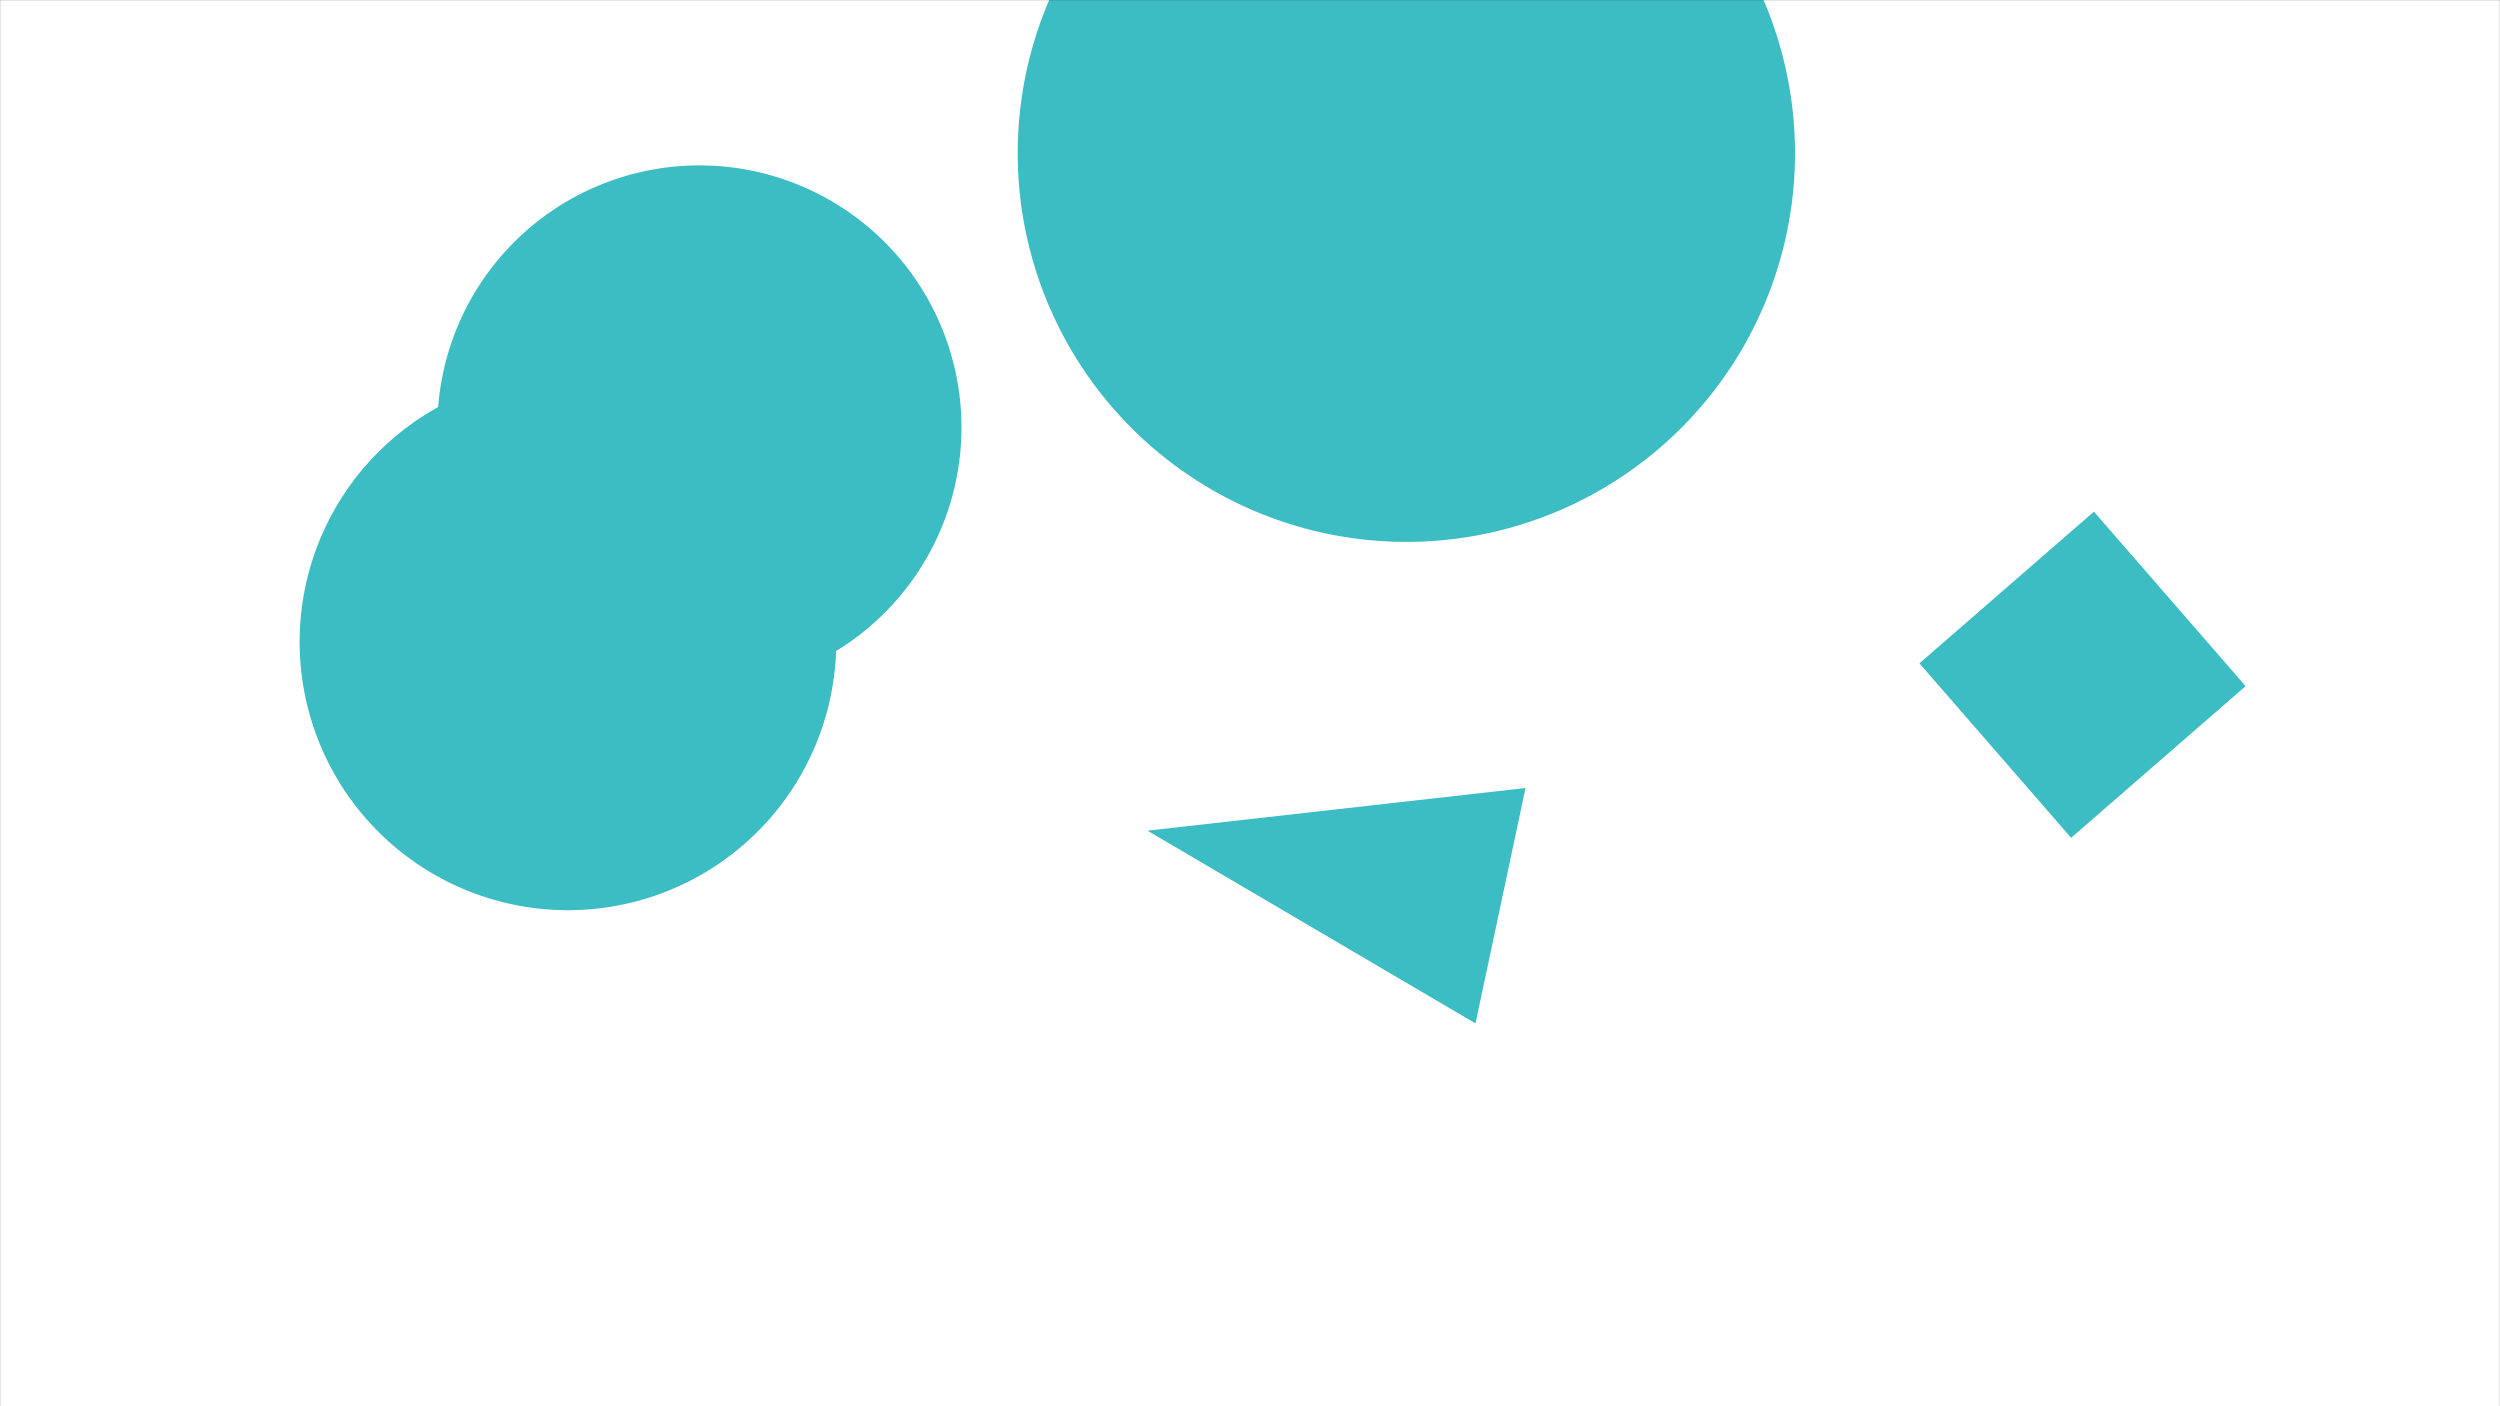 <svg xmlns="http://www.w3.org/2000/svg" version="1.1" xmlns:xlink="http://www.w3.org/1999/xlink" xmlns:svgjs="http://svgjs.com/svgjs" width="1920" height="1080" preserveAspectRatio="none" viewBox="0 0 1920 1080"><rect x="0" y="0" width="1920" height="1080" fill="#333333" stroke="none"/><g mask="url(&quot;#SvgjsMask1012&quot;)" fill="none"><rect width="1920" height="1080" x="0" y="0" fill="rgba(255, 255, 255, 1)"></rect><path d="M230.12 492.98 a206.05 206.05 0 1 0 412.1 0 a206.05 206.05 0 1 0 -412.1 0z" fill="rgba(60, 188, 195, 1)" class="triangle-float1"></path><path d="M1724.64 526.957L1608.142 392.941 1474.126 509.439 1590.624 643.455z" fill="rgba(60, 188, 195, 1)" class="triangle-float2"></path><path d="M781.61 117.69 a298.48 298.48 0 1 0 596.96 0 a298.48 298.48 0 1 0 -596.96 0z" fill="rgba(60, 188, 195, 1)" class="triangle-float2"></path><path d="M335.89 328.29 a201.26 201.26 0 1 0 402.52 0 a201.26 201.26 0 1 0 -402.52 0z" fill="rgba(60, 188, 195, 1)" class="triangle-float1"></path><path d="M1133.182 785.973L1171.608 605.196 881.23 637.947z" fill="rgba(60, 188, 195, 1)" class="triangle-float1"></path></g><defs><mask id="SvgjsMask1012"><rect width="1920" height="1080" fill="#ffffff"></rect></mask><style>
            @keyframes float1 {
                0%{transform: translate(0, 0)}
                50%{transform: translate(-10px, 0)}
                100%{transform: translate(0, 0)}
            }

            .triangle-float1 {
                animation: float1 5s infinite;
            }

            @keyframes float2 {
                0%{transform: translate(0, 0)}
                50%{transform: translate(-5px, -5px)}
                100%{transform: translate(0, 0)}
            }

            .triangle-float2 {
                animation: float2 4s infinite;
            }

            @keyframes float3 {
                0%{transform: translate(0, 0)}
                50%{transform: translate(0, -10px)}
                100%{transform: translate(0, 0)}
            }

            .triangle-float3 {
                animation: float3 6s infinite;
            }
        </style></defs></svg>
